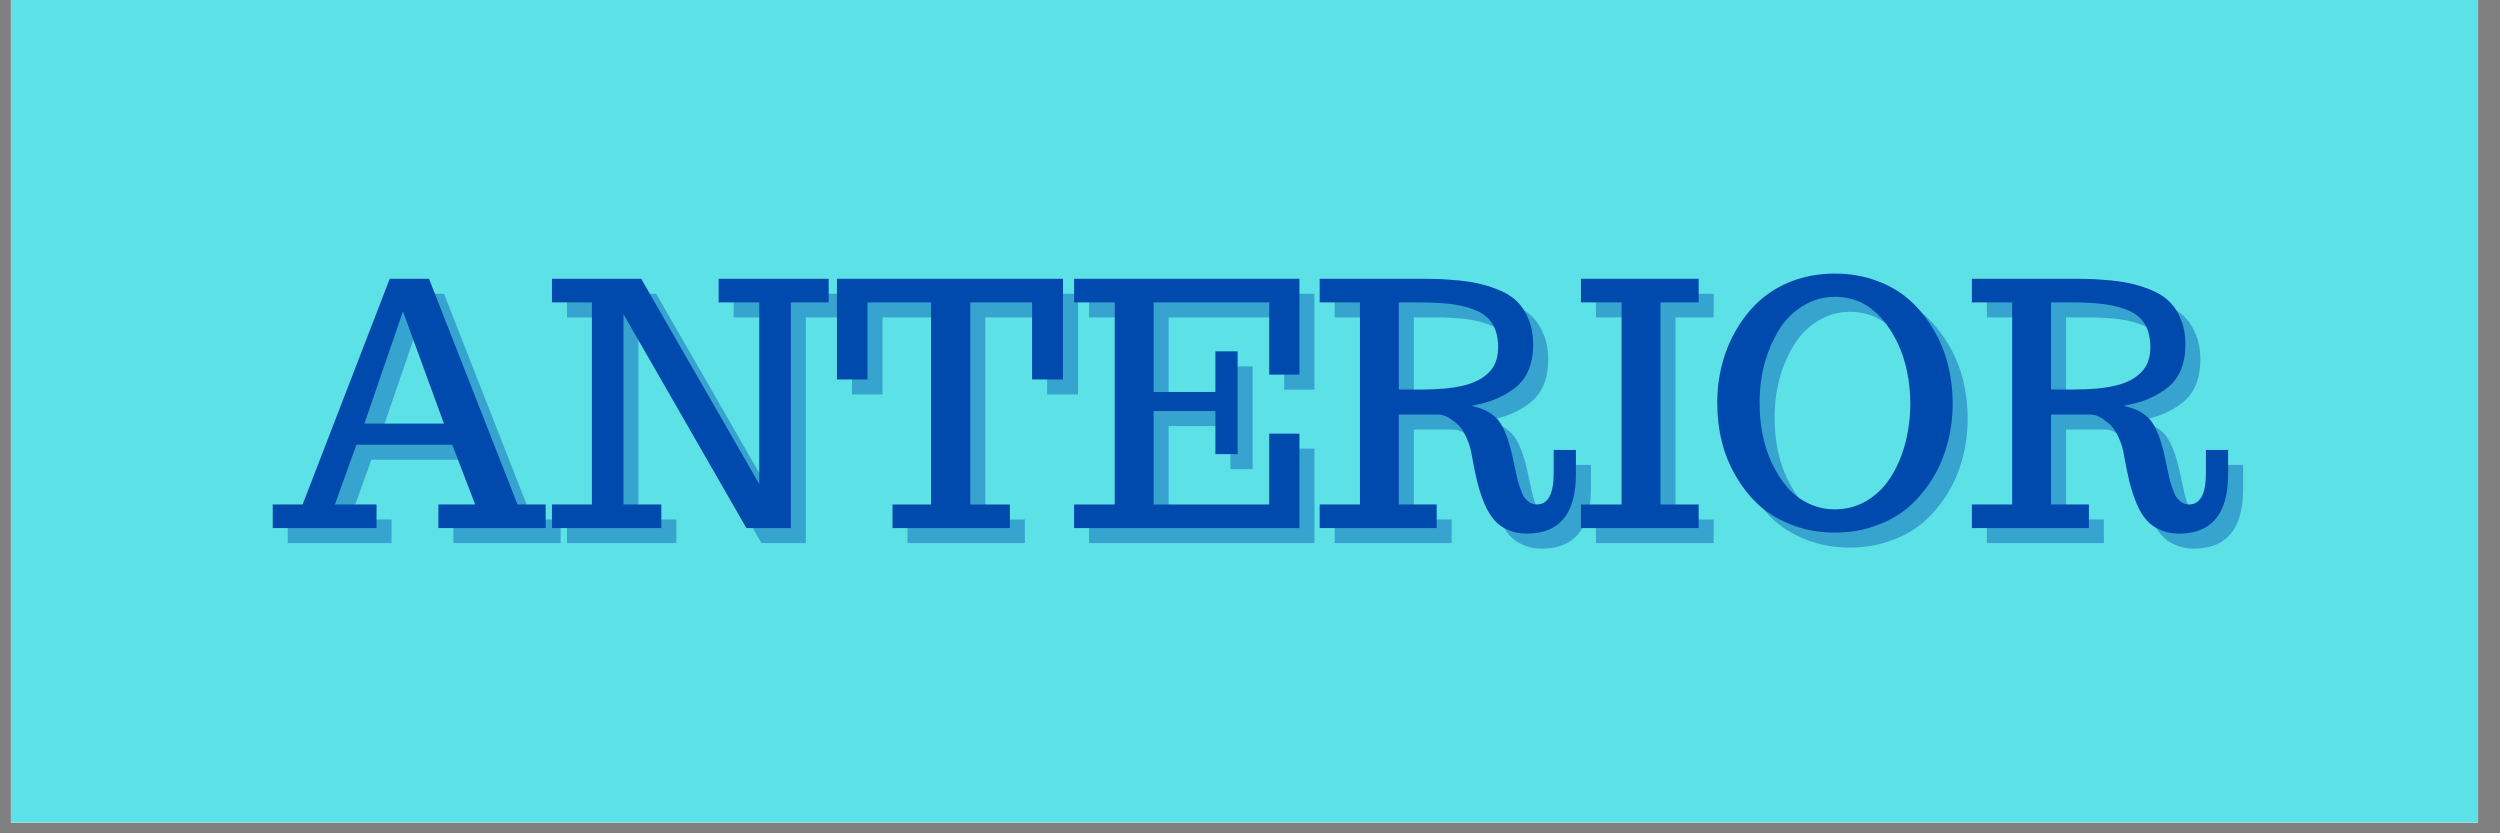 <svg xmlns="http://www.w3.org/2000/svg" xmlns:xlink="http://www.w3.org/1999/xlink" width="150" zoomAndPan="magnify" viewBox="0 0 112.5 37.5" height="50" preserveAspectRatio="xMidYMid meet" version="1.0"><rect x="0" y="0" width="112.5" height="37.5" fill="#808080" stroke="none"/><defs><g/><clipPath id="353f6f0015"><path d="M 0.492 0 L 111.512 0 L 111.512 37.008 L 0.492 37.008 Z M 0.492 0 " clip-rule="nonzero"/></clipPath></defs><g clip-path="url(#353f6f0015)"><path fill="#ffffff" d="M 0.492 0 L 112.008 0 L 112.008 43.863 L 0.492 43.863 Z M 0.492 0 " fill-opacity="1" fill-rule="nonzero"/><path fill="#ffffff" d="M 0.492 0 L 112.008 0 L 112.008 37.172 L 0.492 37.172 Z M 0.492 0 " fill-opacity="1" fill-rule="nonzero"/><path fill="#5ce1e6" d="M 0.492 0 L 112.008 0 L 112.008 37.172 L 0.492 37.172 Z M 0.492 0 " fill-opacity="1" fill-rule="nonzero"/></g><g fill="#004aad" fill-opacity="0.4"><g transform="translate(12.886, 24.439)"><g><path d="M 0.062 0 L 0.062 -1.062 L 1.406 -1.062 L 5.328 -11.219 L 7.094 -11.219 L 11.078 -1.062 L 12.344 -1.062 L 12.344 0 L 7.516 0 L 7.516 -1.062 L 9.172 -1.062 L 8.141 -3.75 L 3.828 -3.75 L 2.859 -1.062 L 4.734 -1.062 L 4.734 0 Z M 4.188 -4.703 L 7.766 -4.703 L 5.922 -9.75 Z M 4.188 -4.703 "/></g></g></g><g fill="#004aad" fill-opacity="0.4"><g transform="translate(25.263, 24.439)"><g><path d="M 0.25 0 L 0.25 -1.062 L 2.047 -1.062 L 2.047 -10.156 L 0.25 -10.156 L 0.25 -11.219 L 4.266 -11.219 L 9.578 -1.984 L 9.578 -10.156 L 7.75 -10.156 L 7.75 -11.219 L 12.703 -11.219 L 12.703 -10.156 L 11 -10.156 L 11 0 L 9 0 L 3.469 -9.625 L 3.469 -1.062 L 5.172 -1.062 L 5.172 0 Z M 0.25 0 "/></g></g></g><g fill="#004aad" fill-opacity="0.4"><g transform="translate(38.072, 24.439)"><g><path d="M 2.766 0 L 2.766 -1.062 L 4.5 -1.062 L 4.5 -10.156 L 1.641 -10.156 L 1.641 -6.688 L 0.266 -6.688 L 0.266 -11.219 L 10.438 -11.219 L 10.438 -6.688 L 9.047 -6.688 L 9.047 -10.156 L 6.266 -10.156 L 6.266 -1.062 L 8.047 -1.062 L 8.047 0 Z M 2.766 0 "/></g></g></g><g fill="#004aad" fill-opacity="0.4"><g transform="translate(48.759, 24.439)"><g><path d="M 0.25 0 L 0.25 -1.062 L 2.078 -1.062 L 2.078 -10.156 L 0.25 -10.156 L 0.25 -11.219 L 10.391 -11.219 L 10.391 -6.906 L 9.031 -6.906 L 9.031 -10.156 L 3.828 -10.156 L 3.828 -6.125 L 6.609 -6.125 L 6.609 -7.953 L 7.609 -7.953 L 7.609 -3.328 L 6.609 -3.328 L 6.609 -5.266 L 3.828 -5.266 L 3.828 -1.062 L 9.031 -1.062 L 9.031 -4.25 L 10.391 -4.25 L 10.391 0 Z M 0.25 0 "/></g></g></g><g fill="#004aad" fill-opacity="0.4"><g transform="translate(59.81, 24.439)"><g><path d="M 9.562 0.25 C 9.25 0.25 8.969 0.191 8.719 0.078 C 8.477 -0.023 8.273 -0.172 8.109 -0.359 C 7.953 -0.535 7.805 -0.773 7.672 -1.078 C 7.547 -1.379 7.438 -1.707 7.344 -2.062 C 7.25 -2.469 7.164 -2.875 7.094 -3.281 C 7.051 -3.562 6.973 -3.82 6.859 -4.062 C 6.754 -4.301 6.641 -4.484 6.516 -4.609 C 6.391 -4.734 6.258 -4.836 6.125 -4.922 C 6 -5.004 5.891 -5.055 5.797 -5.078 C 5.723 -5.098 5.648 -5.109 5.578 -5.109 L 3.812 -5.109 L 3.812 -1.062 L 5.516 -1.062 L 5.516 0 L 0.25 0 L 0.25 -1.062 L 2.062 -1.062 L 2.062 -10.156 L 0.25 -10.156 L 0.25 -11.219 L 4.875 -11.219 C 5.207 -11.219 5.484 -11.211 5.703 -11.203 C 5.922 -11.191 6.203 -11.172 6.547 -11.141 C 6.953 -11.098 7.285 -11.039 7.547 -10.969 C 7.816 -10.906 8.117 -10.801 8.453 -10.656 C 8.766 -10.508 9.016 -10.332 9.203 -10.125 C 9.391 -9.926 9.547 -9.664 9.672 -9.344 C 9.797 -9.031 9.859 -8.672 9.859 -8.266 C 9.859 -7.391 9.586 -6.738 9.047 -6.312 C 8.785 -6.113 8.5 -5.945 8.188 -5.812 C 7.883 -5.688 7.516 -5.582 7.078 -5.5 C 7.367 -5.438 7.609 -5.352 7.797 -5.25 C 7.992 -5.145 8.16 -5.008 8.297 -4.844 C 8.422 -4.676 8.52 -4.5 8.594 -4.312 C 8.676 -4.133 8.758 -3.891 8.844 -3.578 C 8.906 -3.336 8.992 -2.938 9.109 -2.375 C 9.141 -2.207 9.188 -2.035 9.25 -1.859 C 9.312 -1.68 9.367 -1.539 9.422 -1.438 C 9.492 -1.332 9.578 -1.242 9.672 -1.172 C 9.773 -1.098 9.891 -1.062 10.016 -1.062 C 10.523 -1.062 10.781 -1.531 10.781 -2.469 L 10.781 -3.516 L 11.781 -3.516 L 11.781 -2.422 C 11.781 -0.641 11.039 0.25 9.562 0.25 Z M 4.75 -6.234 C 5.551 -6.234 6.195 -6.289 6.688 -6.406 C 7.188 -6.52 7.578 -6.719 7.859 -7 C 8.141 -7.281 8.281 -7.656 8.281 -8.125 C 8.281 -8.531 8.207 -8.863 8.062 -9.125 C 7.926 -9.383 7.703 -9.594 7.391 -9.75 C 7.078 -9.895 6.711 -10 6.297 -10.062 C 5.879 -10.125 5.344 -10.156 4.688 -10.156 L 3.812 -10.156 L 3.812 -6.234 Z M 4.75 -6.234 "/></g></g></g><g fill="#004aad" fill-opacity="0.4"><g transform="translate(71.599, 24.439)"><g><path d="M 0.219 0 L 0.219 -1.062 L 2.047 -1.062 L 2.047 -10.156 L 0.219 -10.156 L 0.219 -11.219 L 5.516 -11.219 L 5.516 -10.156 L 3.797 -10.156 L 3.797 -1.062 L 5.516 -1.062 L 5.516 0 Z M 0.219 0 "/></g></g></g><g fill="#004aad" fill-opacity="0.4"><g transform="translate(77.326, 24.439)"><g><path d="M 5.922 0.203 C 5.242 0.203 4.613 0.094 4.031 -0.125 C 3.445 -0.344 2.941 -0.641 2.516 -1.016 C 2.109 -1.391 1.758 -1.828 1.469 -2.328 C 1.176 -2.828 0.961 -3.352 0.828 -3.906 C 0.691 -4.457 0.625 -5.031 0.625 -5.625 C 0.625 -6.832 0.906 -7.926 1.469 -8.906 C 1.77 -9.426 2.125 -9.867 2.531 -10.234 C 2.945 -10.609 3.441 -10.906 4.016 -11.125 C 4.609 -11.344 5.242 -11.453 5.922 -11.453 C 6.598 -11.453 7.227 -11.344 7.812 -11.125 C 8.406 -10.906 8.91 -10.602 9.328 -10.219 C 9.734 -9.844 10.082 -9.406 10.375 -8.906 C 10.664 -8.406 10.879 -7.879 11.016 -7.328 C 11.148 -6.773 11.219 -6.207 11.219 -5.625 C 11.219 -4.406 10.938 -3.305 10.375 -2.328 C 10.07 -1.816 9.711 -1.375 9.297 -1 C 8.891 -0.633 8.406 -0.348 7.844 -0.141 C 7.258 0.086 6.617 0.203 5.922 0.203 Z M 5.922 -0.844 C 6.441 -0.844 6.922 -0.973 7.359 -1.234 C 7.805 -1.504 8.172 -1.867 8.453 -2.328 C 8.734 -2.773 8.945 -3.281 9.094 -3.844 C 9.238 -4.414 9.312 -5.004 9.312 -5.609 C 9.312 -6.086 9.266 -6.555 9.172 -7.016 C 9.078 -7.484 8.938 -7.914 8.75 -8.312 C 8.332 -9.188 7.789 -9.797 7.125 -10.141 C 6.758 -10.316 6.359 -10.406 5.922 -10.406 C 5.398 -10.406 4.922 -10.27 4.484 -10 C 4.047 -9.738 3.688 -9.379 3.406 -8.922 C 3.125 -8.461 2.906 -7.953 2.75 -7.391 C 2.602 -6.828 2.531 -6.242 2.531 -5.641 C 2.531 -4.609 2.719 -3.695 3.094 -2.906 C 3.301 -2.477 3.535 -2.113 3.797 -1.812 C 4.066 -1.508 4.379 -1.273 4.734 -1.109 C 5.098 -0.93 5.492 -0.844 5.922 -0.844 Z M 5.922 -0.844 "/></g></g></g><g fill="#004aad" fill-opacity="0.4"><g transform="translate(89.159, 24.439)"><g><path d="M 9.562 0.25 C 9.25 0.25 8.969 0.191 8.719 0.078 C 8.477 -0.023 8.273 -0.172 8.109 -0.359 C 7.953 -0.535 7.805 -0.773 7.672 -1.078 C 7.547 -1.379 7.438 -1.707 7.344 -2.062 C 7.25 -2.469 7.164 -2.875 7.094 -3.281 C 7.051 -3.562 6.973 -3.82 6.859 -4.062 C 6.754 -4.301 6.641 -4.484 6.516 -4.609 C 6.391 -4.734 6.258 -4.836 6.125 -4.922 C 6 -5.004 5.891 -5.055 5.797 -5.078 C 5.723 -5.098 5.648 -5.109 5.578 -5.109 L 3.812 -5.109 L 3.812 -1.062 L 5.516 -1.062 L 5.516 0 L 0.25 0 L 0.25 -1.062 L 2.062 -1.062 L 2.062 -10.156 L 0.25 -10.156 L 0.25 -11.219 L 4.875 -11.219 C 5.207 -11.219 5.484 -11.211 5.703 -11.203 C 5.922 -11.191 6.203 -11.172 6.547 -11.141 C 6.953 -11.098 7.285 -11.039 7.547 -10.969 C 7.816 -10.906 8.117 -10.801 8.453 -10.656 C 8.766 -10.508 9.016 -10.332 9.203 -10.125 C 9.391 -9.926 9.547 -9.664 9.672 -9.344 C 9.797 -9.031 9.859 -8.672 9.859 -8.266 C 9.859 -7.391 9.586 -6.738 9.047 -6.312 C 8.785 -6.113 8.5 -5.945 8.188 -5.812 C 7.883 -5.688 7.516 -5.582 7.078 -5.5 C 7.367 -5.438 7.609 -5.352 7.797 -5.25 C 7.992 -5.145 8.16 -5.008 8.297 -4.844 C 8.422 -4.676 8.52 -4.5 8.594 -4.312 C 8.676 -4.133 8.758 -3.891 8.844 -3.578 C 8.906 -3.336 8.992 -2.938 9.109 -2.375 C 9.141 -2.207 9.188 -2.035 9.25 -1.859 C 9.312 -1.68 9.367 -1.539 9.422 -1.438 C 9.492 -1.332 9.578 -1.242 9.672 -1.172 C 9.773 -1.098 9.891 -1.062 10.016 -1.062 C 10.523 -1.062 10.781 -1.531 10.781 -2.469 L 10.781 -3.516 L 11.781 -3.516 L 11.781 -2.422 C 11.781 -0.641 11.039 0.25 9.562 0.25 Z M 4.75 -6.234 C 5.551 -6.234 6.195 -6.289 6.688 -6.406 C 7.188 -6.52 7.578 -6.719 7.859 -7 C 8.141 -7.281 8.281 -7.656 8.281 -8.125 C 8.281 -8.531 8.207 -8.863 8.062 -9.125 C 7.926 -9.383 7.703 -9.594 7.391 -9.75 C 7.078 -9.895 6.711 -10 6.297 -10.062 C 5.879 -10.125 5.344 -10.156 4.688 -10.156 L 3.812 -10.156 L 3.812 -6.234 Z M 4.75 -6.234 "/></g></g></g><g fill="#004aad" fill-opacity="1"><g transform="translate(12.211, 23.764)"><g><path d="M 0.062 0 L 0.062 -1.062 L 1.406 -1.062 L 5.328 -11.219 L 7.094 -11.219 L 11.078 -1.062 L 12.344 -1.062 L 12.344 0 L 7.516 0 L 7.516 -1.062 L 9.172 -1.062 L 8.141 -3.75 L 3.828 -3.75 L 2.859 -1.062 L 4.734 -1.062 L 4.734 0 Z M 4.188 -4.703 L 7.766 -4.703 L 5.922 -9.75 Z M 4.188 -4.703 "/></g></g></g><g fill="#004aad" fill-opacity="1"><g transform="translate(24.588, 23.764)"><g><path d="M 0.25 0 L 0.25 -1.062 L 2.047 -1.062 L 2.047 -10.156 L 0.25 -10.156 L 0.25 -11.219 L 4.266 -11.219 L 9.578 -1.984 L 9.578 -10.156 L 7.75 -10.156 L 7.75 -11.219 L 12.703 -11.219 L 12.703 -10.156 L 11 -10.156 L 11 0 L 9 0 L 3.469 -9.625 L 3.469 -1.062 L 5.172 -1.062 L 5.172 0 Z M 0.25 0 "/></g></g></g><g fill="#004aad" fill-opacity="1"><g transform="translate(37.397, 23.764)"><g><path d="M 2.766 0 L 2.766 -1.062 L 4.5 -1.062 L 4.5 -10.156 L 1.641 -10.156 L 1.641 -6.688 L 0.266 -6.688 L 0.266 -11.219 L 10.438 -11.219 L 10.438 -6.688 L 9.047 -6.688 L 9.047 -10.156 L 6.266 -10.156 L 6.266 -1.062 L 8.047 -1.062 L 8.047 0 Z M 2.766 0 "/></g></g></g><g fill="#004aad" fill-opacity="1"><g transform="translate(48.084, 23.764)"><g><path d="M 0.25 0 L 0.25 -1.062 L 2.078 -1.062 L 2.078 -10.156 L 0.25 -10.156 L 0.25 -11.219 L 10.391 -11.219 L 10.391 -6.906 L 9.031 -6.906 L 9.031 -10.156 L 3.828 -10.156 L 3.828 -6.125 L 6.609 -6.125 L 6.609 -7.953 L 7.609 -7.953 L 7.609 -3.328 L 6.609 -3.328 L 6.609 -5.266 L 3.828 -5.266 L 3.828 -1.062 L 9.031 -1.062 L 9.031 -4.25 L 10.391 -4.25 L 10.391 0 Z M 0.25 0 "/></g></g></g><g fill="#004aad" fill-opacity="1"><g transform="translate(59.135, 23.764)"><g><path d="M 9.562 0.25 C 9.25 0.25 8.969 0.191 8.719 0.078 C 8.477 -0.023 8.273 -0.172 8.109 -0.359 C 7.953 -0.535 7.805 -0.773 7.672 -1.078 C 7.547 -1.379 7.438 -1.707 7.344 -2.062 C 7.25 -2.469 7.164 -2.875 7.094 -3.281 C 7.051 -3.562 6.973 -3.82 6.859 -4.062 C 6.754 -4.301 6.641 -4.484 6.516 -4.609 C 6.391 -4.734 6.258 -4.836 6.125 -4.922 C 6 -5.004 5.891 -5.055 5.797 -5.078 C 5.723 -5.098 5.648 -5.109 5.578 -5.109 L 3.812 -5.109 L 3.812 -1.062 L 5.516 -1.062 L 5.516 0 L 0.25 0 L 0.25 -1.062 L 2.062 -1.062 L 2.062 -10.156 L 0.25 -10.156 L 0.25 -11.219 L 4.875 -11.219 C 5.207 -11.219 5.484 -11.211 5.703 -11.203 C 5.922 -11.191 6.203 -11.172 6.547 -11.141 C 6.953 -11.098 7.285 -11.039 7.547 -10.969 C 7.816 -10.906 8.117 -10.801 8.453 -10.656 C 8.766 -10.508 9.016 -10.332 9.203 -10.125 C 9.391 -9.926 9.547 -9.664 9.672 -9.344 C 9.797 -9.031 9.859 -8.672 9.859 -8.266 C 9.859 -7.391 9.586 -6.738 9.047 -6.312 C 8.785 -6.113 8.5 -5.945 8.188 -5.812 C 7.883 -5.688 7.516 -5.582 7.078 -5.5 C 7.367 -5.438 7.609 -5.352 7.797 -5.25 C 7.992 -5.145 8.16 -5.008 8.297 -4.844 C 8.422 -4.676 8.52 -4.5 8.594 -4.312 C 8.676 -4.133 8.758 -3.891 8.844 -3.578 C 8.906 -3.336 8.992 -2.938 9.109 -2.375 C 9.141 -2.207 9.188 -2.035 9.25 -1.859 C 9.312 -1.68 9.367 -1.539 9.422 -1.438 C 9.492 -1.332 9.578 -1.242 9.672 -1.172 C 9.773 -1.098 9.891 -1.062 10.016 -1.062 C 10.523 -1.062 10.781 -1.531 10.781 -2.469 L 10.781 -3.516 L 11.781 -3.516 L 11.781 -2.422 C 11.781 -0.641 11.039 0.25 9.562 0.25 Z M 4.75 -6.234 C 5.551 -6.234 6.195 -6.289 6.688 -6.406 C 7.188 -6.52 7.578 -6.719 7.859 -7 C 8.141 -7.281 8.281 -7.656 8.281 -8.125 C 8.281 -8.531 8.207 -8.863 8.062 -9.125 C 7.926 -9.383 7.703 -9.594 7.391 -9.75 C 7.078 -9.895 6.711 -10 6.297 -10.062 C 5.879 -10.125 5.344 -10.156 4.688 -10.156 L 3.812 -10.156 L 3.812 -6.234 Z M 4.75 -6.234 "/></g></g></g><g fill="#004aad" fill-opacity="1"><g transform="translate(70.924, 23.764)"><g><path d="M 0.219 0 L 0.219 -1.062 L 2.047 -1.062 L 2.047 -10.156 L 0.219 -10.156 L 0.219 -11.219 L 5.516 -11.219 L 5.516 -10.156 L 3.797 -10.156 L 3.797 -1.062 L 5.516 -1.062 L 5.516 0 Z M 0.219 0 "/></g></g></g><g fill="#004aad" fill-opacity="1"><g transform="translate(76.651, 23.764)"><g><path d="M 5.922 0.203 C 5.242 0.203 4.613 0.094 4.031 -0.125 C 3.445 -0.344 2.941 -0.641 2.516 -1.016 C 2.109 -1.391 1.758 -1.828 1.469 -2.328 C 1.176 -2.828 0.961 -3.352 0.828 -3.906 C 0.691 -4.457 0.625 -5.031 0.625 -5.625 C 0.625 -6.832 0.906 -7.926 1.469 -8.906 C 1.77 -9.426 2.125 -9.867 2.531 -10.234 C 2.945 -10.609 3.441 -10.906 4.016 -11.125 C 4.609 -11.344 5.242 -11.453 5.922 -11.453 C 6.598 -11.453 7.227 -11.344 7.812 -11.125 C 8.406 -10.906 8.91 -10.602 9.328 -10.219 C 9.734 -9.844 10.082 -9.406 10.375 -8.906 C 10.664 -8.406 10.879 -7.879 11.016 -7.328 C 11.148 -6.773 11.219 -6.207 11.219 -5.625 C 11.219 -4.406 10.938 -3.305 10.375 -2.328 C 10.07 -1.816 9.711 -1.375 9.297 -1 C 8.891 -0.633 8.406 -0.348 7.844 -0.141 C 7.258 0.086 6.617 0.203 5.922 0.203 Z M 5.922 -0.844 C 6.441 -0.844 6.922 -0.973 7.359 -1.234 C 7.805 -1.504 8.172 -1.867 8.453 -2.328 C 8.734 -2.773 8.945 -3.281 9.094 -3.844 C 9.238 -4.414 9.312 -5.004 9.312 -5.609 C 9.312 -6.086 9.266 -6.555 9.172 -7.016 C 9.078 -7.484 8.938 -7.914 8.75 -8.312 C 8.332 -9.188 7.789 -9.797 7.125 -10.141 C 6.758 -10.316 6.359 -10.406 5.922 -10.406 C 5.398 -10.406 4.922 -10.27 4.484 -10 C 4.047 -9.738 3.688 -9.379 3.406 -8.922 C 3.125 -8.461 2.906 -7.953 2.75 -7.391 C 2.602 -6.828 2.531 -6.242 2.531 -5.641 C 2.531 -4.609 2.719 -3.695 3.094 -2.906 C 3.301 -2.477 3.535 -2.113 3.797 -1.812 C 4.066 -1.508 4.379 -1.273 4.734 -1.109 C 5.098 -0.93 5.492 -0.844 5.922 -0.844 Z M 5.922 -0.844 "/></g></g></g><g fill="#004aad" fill-opacity="1"><g transform="translate(88.485, 23.764)"><g><path d="M 9.562 0.25 C 9.25 0.25 8.969 0.191 8.719 0.078 C 8.477 -0.023 8.273 -0.172 8.109 -0.359 C 7.953 -0.535 7.805 -0.773 7.672 -1.078 C 7.547 -1.379 7.438 -1.707 7.344 -2.062 C 7.25 -2.469 7.164 -2.875 7.094 -3.281 C 7.051 -3.562 6.973 -3.82 6.859 -4.062 C 6.754 -4.301 6.641 -4.484 6.516 -4.609 C 6.391 -4.734 6.258 -4.836 6.125 -4.922 C 6 -5.004 5.891 -5.055 5.797 -5.078 C 5.723 -5.098 5.648 -5.109 5.578 -5.109 L 3.812 -5.109 L 3.812 -1.062 L 5.516 -1.062 L 5.516 0 L 0.25 0 L 0.25 -1.062 L 2.062 -1.062 L 2.062 -10.156 L 0.25 -10.156 L 0.25 -11.219 L 4.875 -11.219 C 5.207 -11.219 5.484 -11.211 5.703 -11.203 C 5.922 -11.191 6.203 -11.172 6.547 -11.141 C 6.953 -11.098 7.285 -11.039 7.547 -10.969 C 7.816 -10.906 8.117 -10.801 8.453 -10.656 C 8.766 -10.508 9.016 -10.332 9.203 -10.125 C 9.391 -9.926 9.547 -9.664 9.672 -9.344 C 9.797 -9.031 9.859 -8.672 9.859 -8.266 C 9.859 -7.391 9.586 -6.738 9.047 -6.312 C 8.785 -6.113 8.5 -5.945 8.188 -5.812 C 7.883 -5.688 7.516 -5.582 7.078 -5.5 C 7.367 -5.438 7.609 -5.352 7.797 -5.25 C 7.992 -5.145 8.16 -5.008 8.297 -4.844 C 8.422 -4.676 8.52 -4.5 8.594 -4.312 C 8.676 -4.133 8.758 -3.891 8.844 -3.578 C 8.906 -3.336 8.992 -2.938 9.109 -2.375 C 9.141 -2.207 9.188 -2.035 9.25 -1.859 C 9.312 -1.68 9.367 -1.539 9.422 -1.438 C 9.492 -1.332 9.578 -1.242 9.672 -1.172 C 9.773 -1.098 9.891 -1.062 10.016 -1.062 C 10.523 -1.062 10.781 -1.531 10.781 -2.469 L 10.781 -3.516 L 11.781 -3.516 L 11.781 -2.422 C 11.781 -0.641 11.039 0.25 9.562 0.25 Z M 4.75 -6.234 C 5.551 -6.234 6.195 -6.289 6.688 -6.406 C 7.188 -6.52 7.578 -6.719 7.859 -7 C 8.141 -7.281 8.281 -7.656 8.281 -8.125 C 8.281 -8.531 8.207 -8.863 8.062 -9.125 C 7.926 -9.383 7.703 -9.594 7.391 -9.75 C 7.078 -9.895 6.711 -10 6.297 -10.062 C 5.879 -10.125 5.344 -10.156 4.688 -10.156 L 3.812 -10.156 L 3.812 -6.234 Z M 4.75 -6.234 "/></g></g></g></svg>